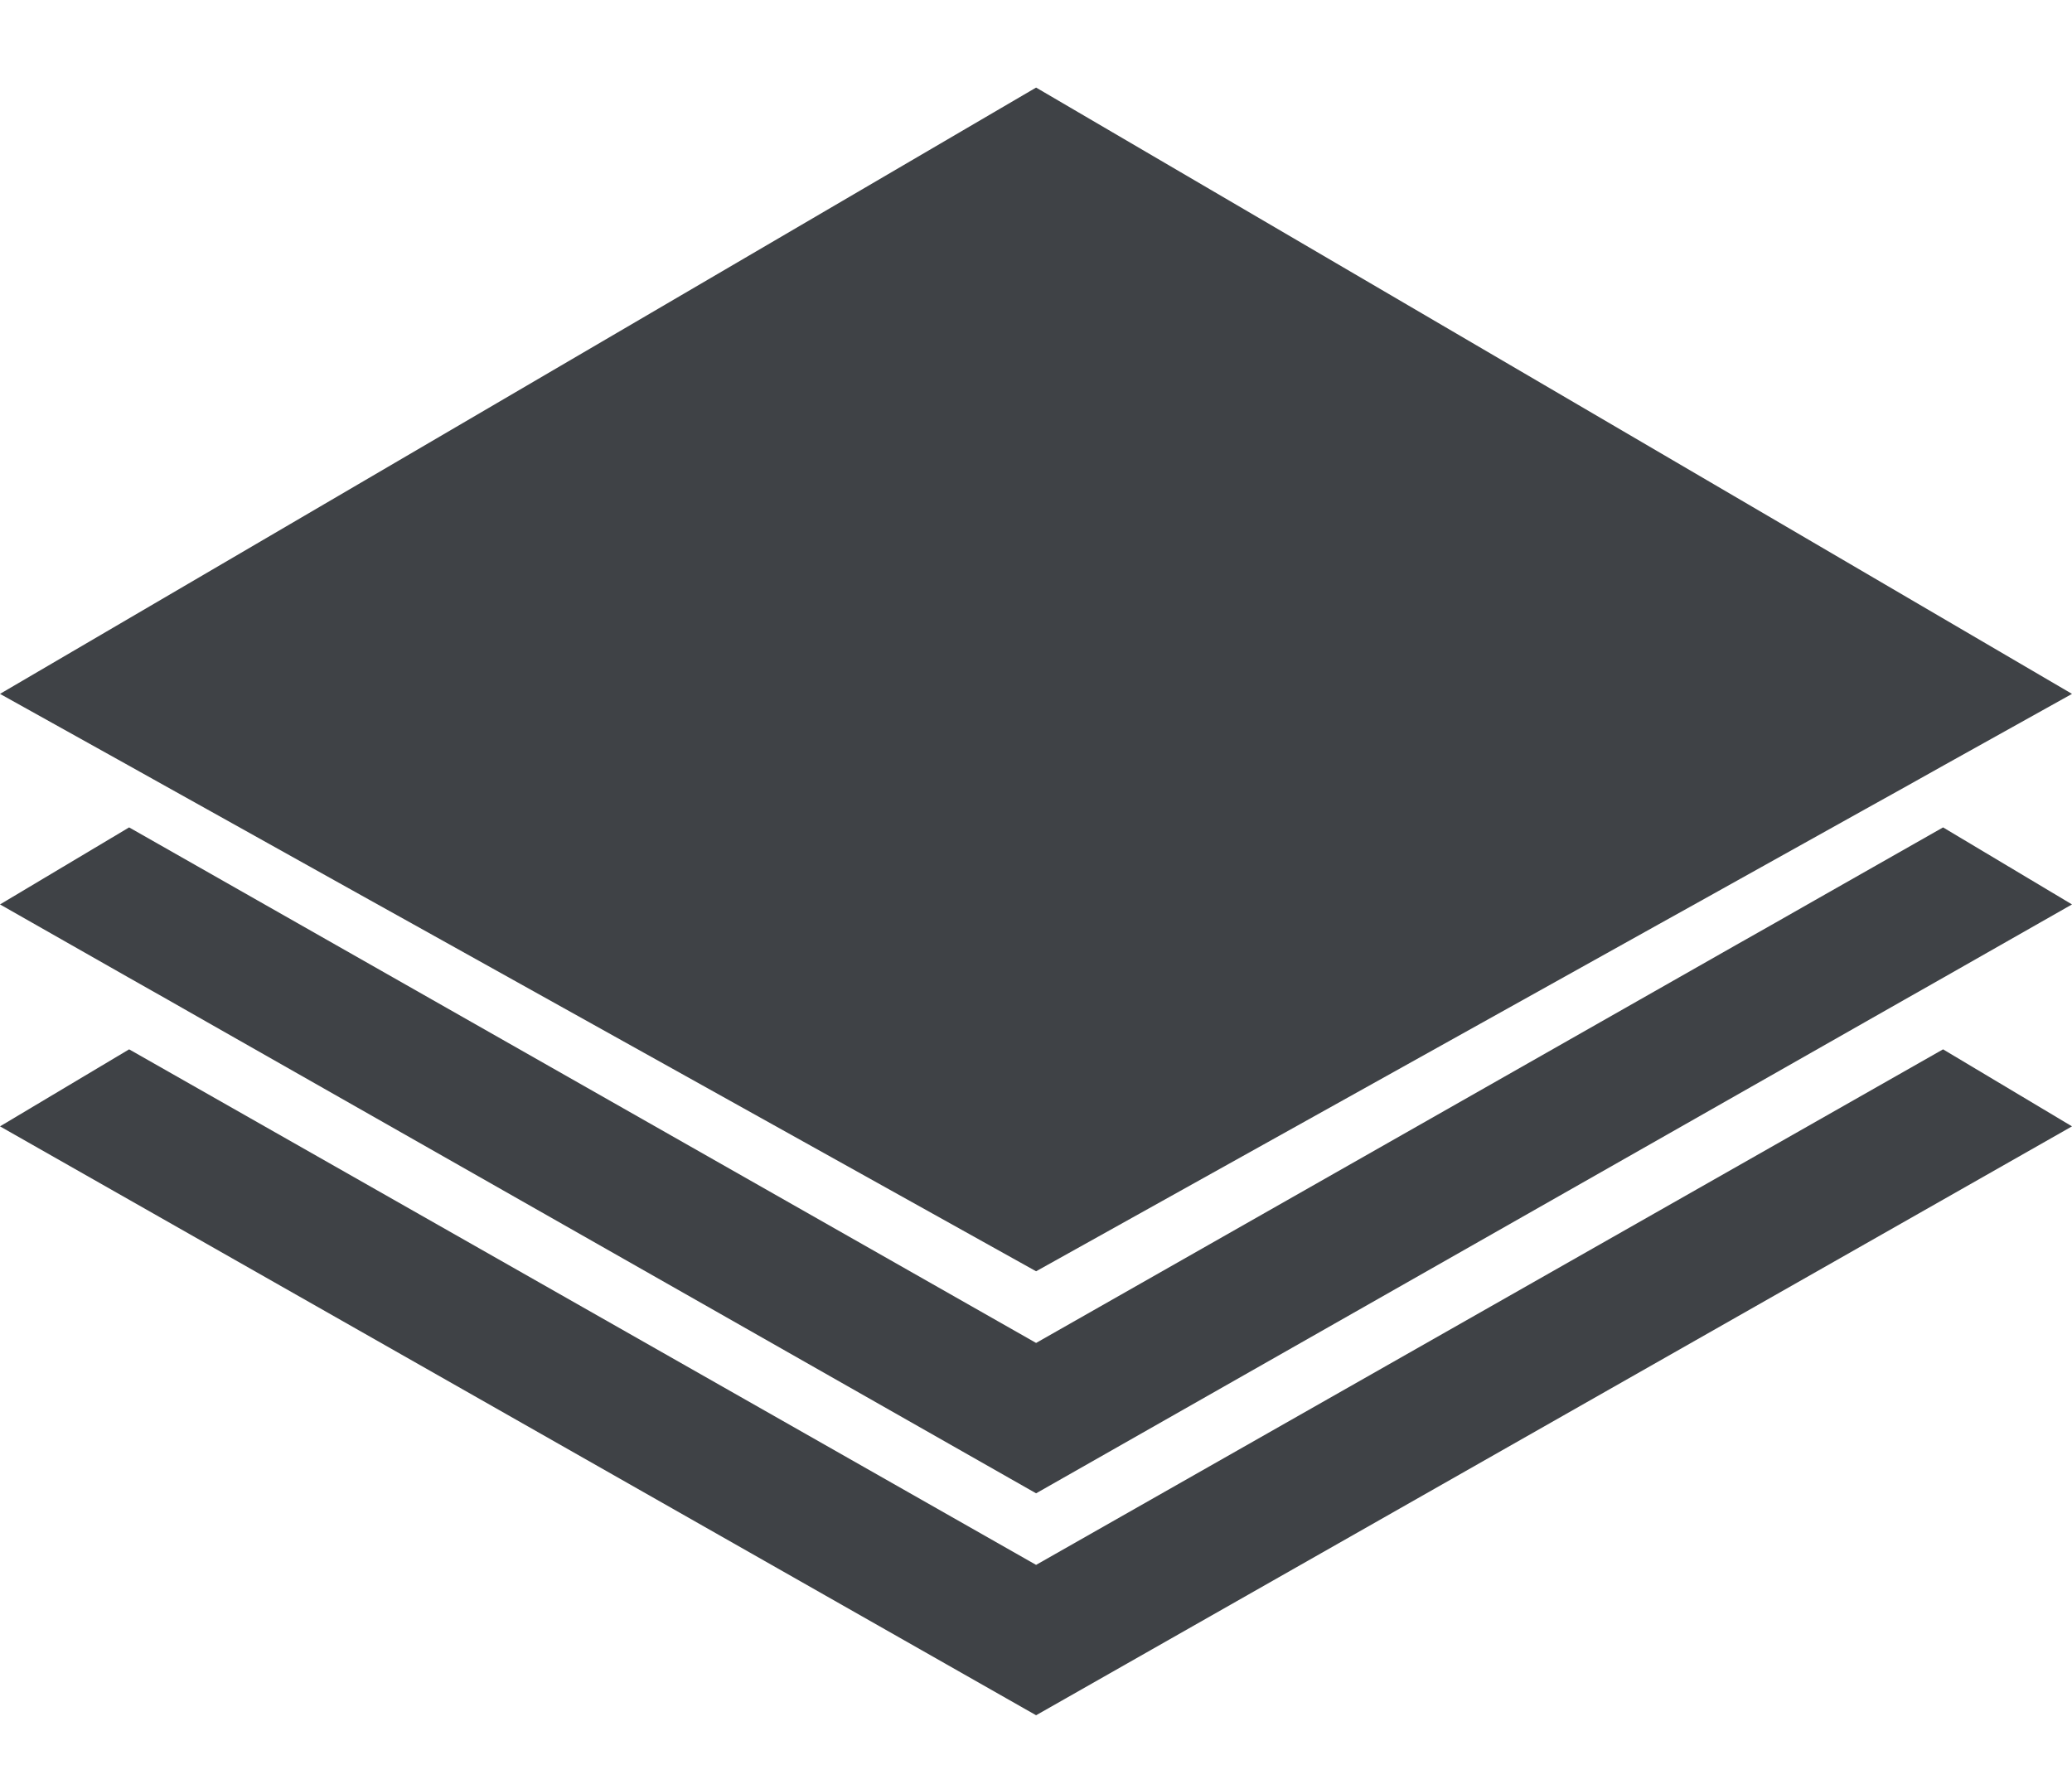 <?xml version="1.0" encoding="UTF-8"?>
<svg width="22px" height="19px" viewBox="0 0 22 19" version="1.1" xmlns="http://www.w3.org/2000/svg" xmlns:xlink="http://www.w3.org/1999/xlink">
    <title>Group</title>
    <g id="Dispatcher_20221118" stroke="none" stroke-width="1" fill="none" fill-rule="evenodd">
        <g id="Main-&gt;-GIS" transform="translate(-1024, -174)" fill="#3F4246" fill-rule="nonzero">
            <g id="Group-9" transform="translate(1011, 160)">
                <g id="Group" transform="translate(13, 14.93)">
                    <polygon id="Path" points="11.001 15.689 1.371 10.214 0 11.032 11.001 17.286 22 11.032 20.631 10.214"></polygon>
                    <polygon id="Path" points="19.269 8.631 18.853 8.868 18.436 9.104 11.001 13.332 3.564 9.104 3.149 8.868 2.732 8.631 1.371 7.857 0 8.675 1.361 9.449 1.778 9.685 2.194 9.922 11.001 14.929 19.807 9.922 20.224 9.685 20.64 9.449 22 8.675 20.631 7.857"></polygon>
                    <polygon id="Path" points="1.778 7.43 2.194 7.662 3.554 8.421 3.97 8.653 4.387 8.885 11.001 12.571 17.613 8.885 18.03 8.653 18.446 8.421 19.807 7.662 20.224 7.43 20.64 7.197 22 6.439 11.001 0 0 6.439 1.361 7.197"></polygon>
                </g>
            </g>
        </g>
    </g>
</svg>